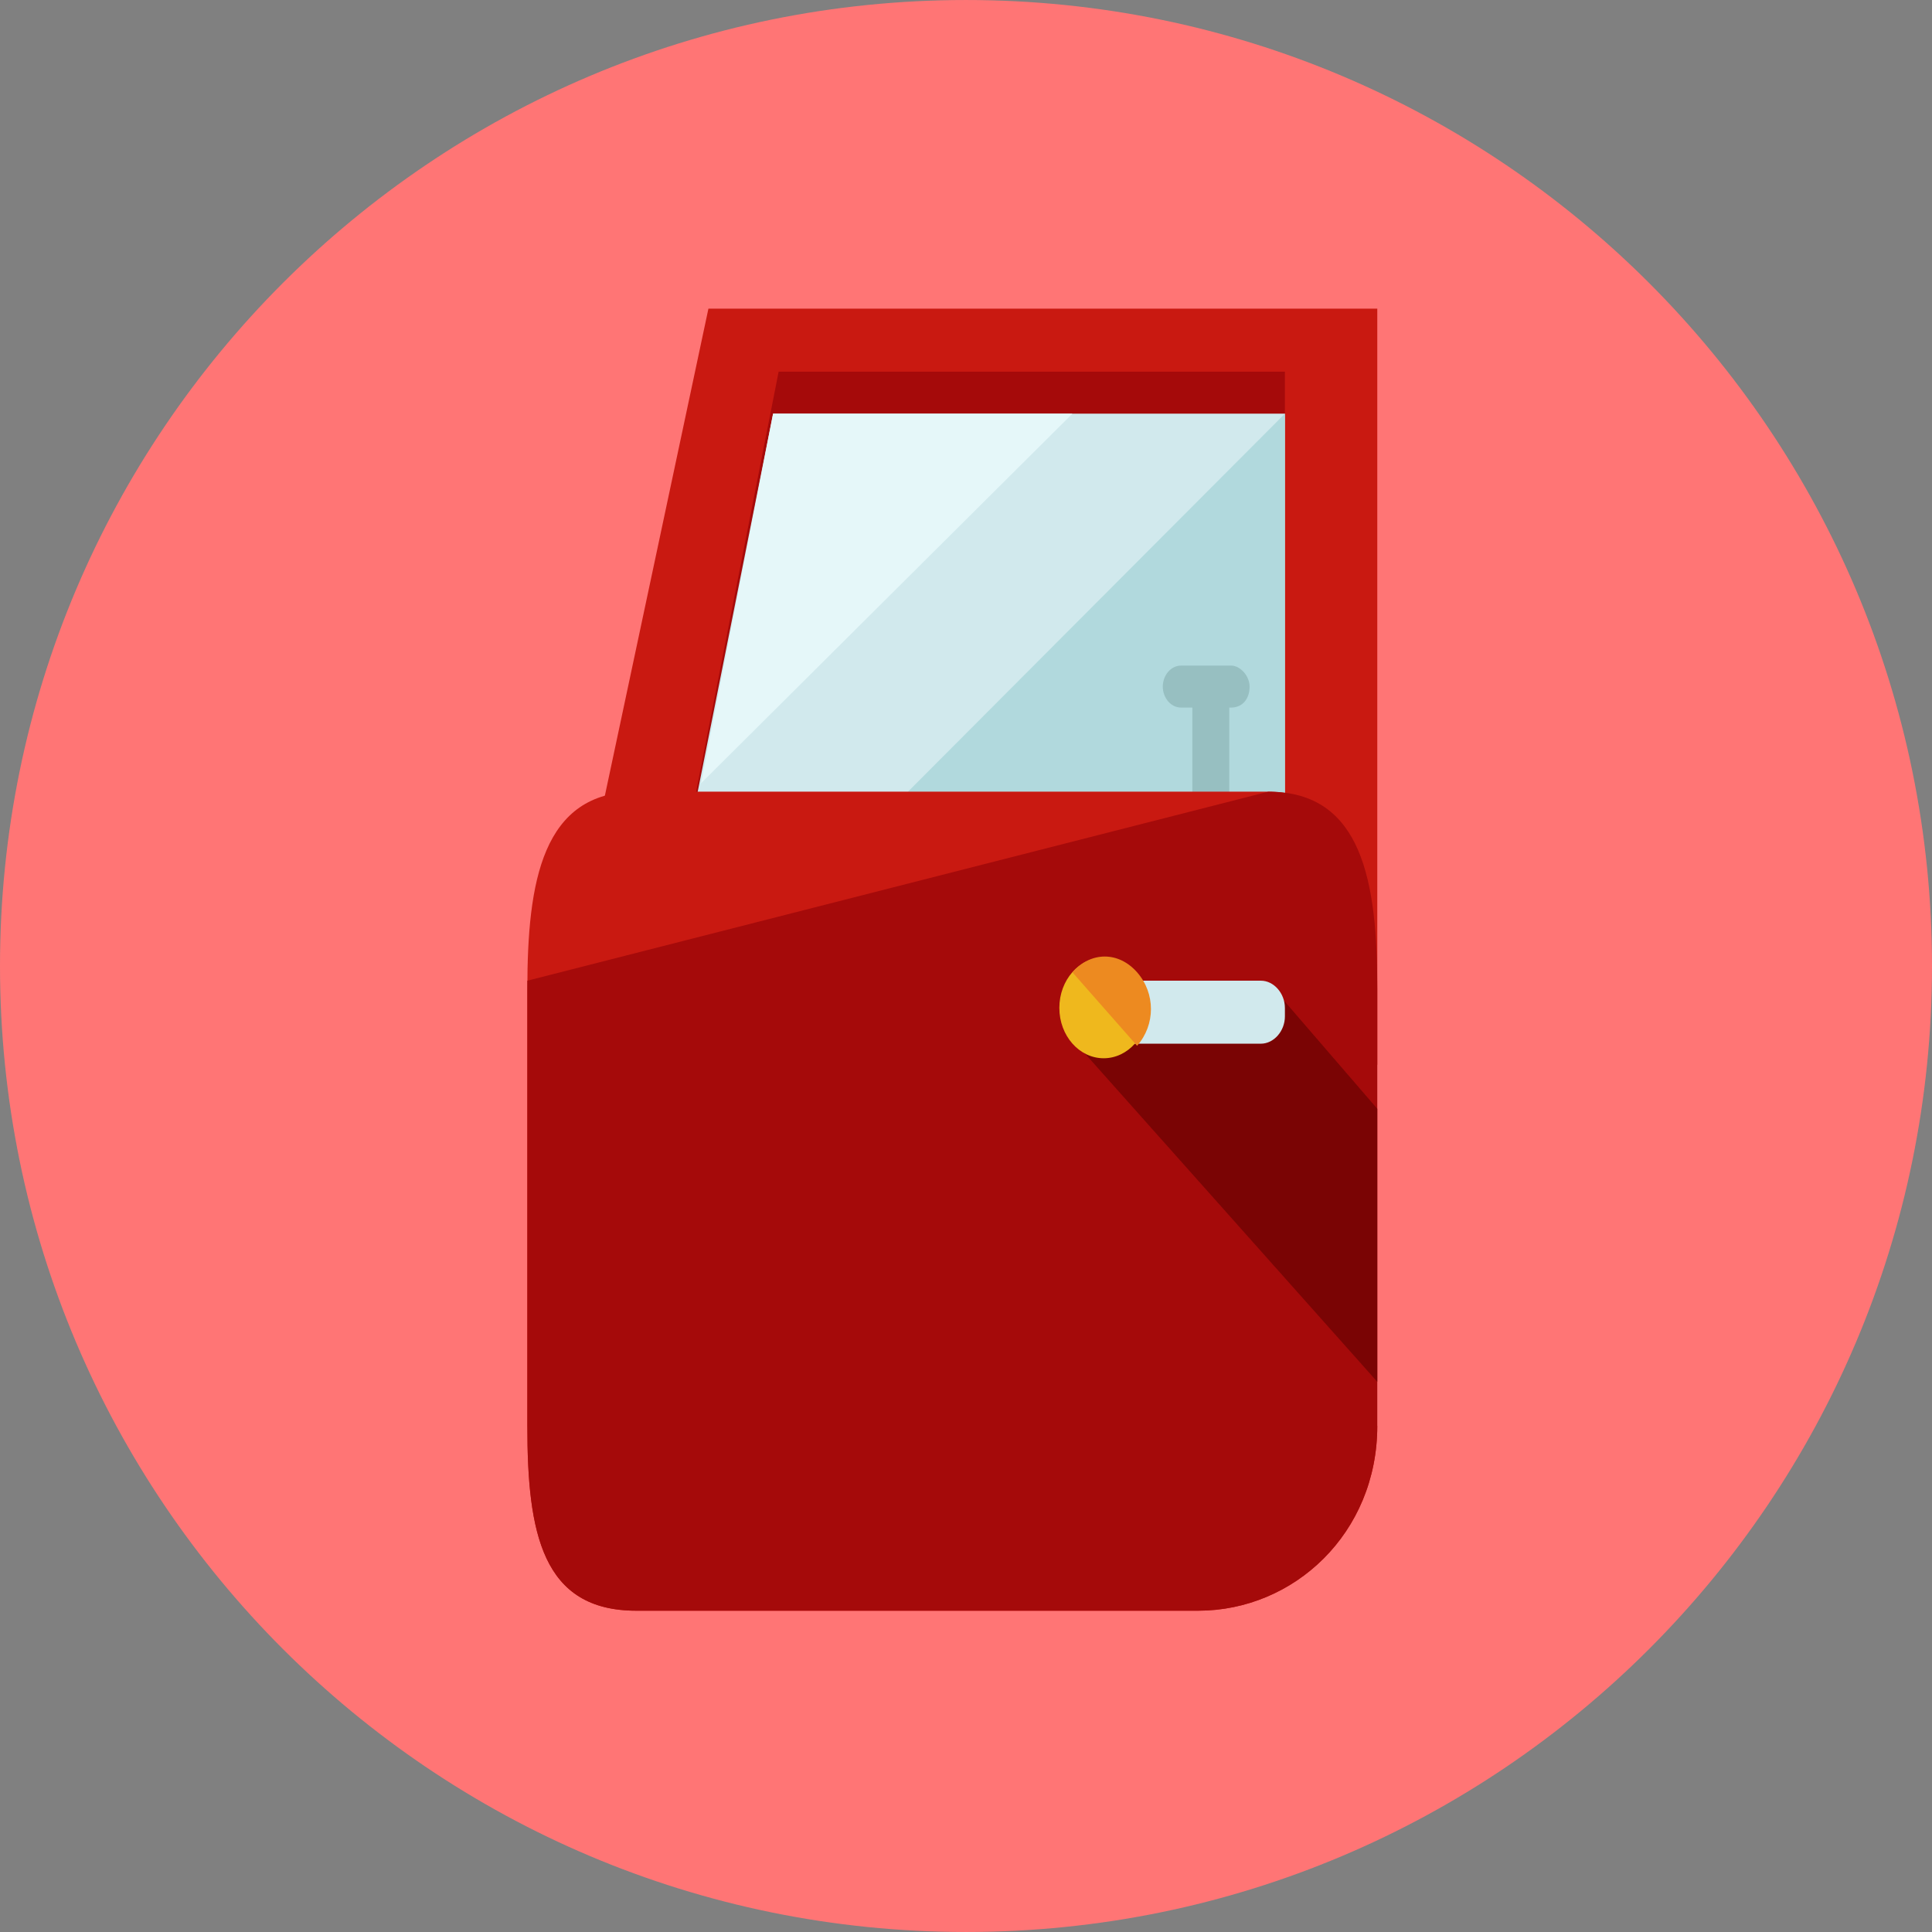 <?xml version="1.0" encoding="utf-8"?>
<svg id="Layer_1" style="enable-background:new 0 0 496.159 496.159;" width="500px" height="500px" x="0px" y="0px" viewBox="0 0 496.159 496.159" xmlns="http://www.w3.org/2000/svg">
  <rect x="0" y="0" width="496.159" height="496.159" fill="#808080" stroke="none"/>
  <path d="M496.159,248.085c0-137.023-111.07-248.082-248.076-248.082C111.071,0.003,0,111.063,0,248.085&#10;&#9;c0,137.001,111.07,248.07,248.083,248.07C385.089,496.155,496.159,385.086,496.159,248.085z" style="fill: rgb(255, 117, 117);"/>
  <g/>
  <g/>
  <g/>
  <g/>
  <g/>
  <g/>
  <g/>
  <g/>
  <g/>
  <g/>
  <g/>
  <g/>
  <g/>
  <g/>
  <g/>
  <polygon style="fill: rgb(201, 25, 17);" points="353.703 273.425 140.649 273.425 181.931 79.267 353.703 79.267"/>
  <polygon style="fill: rgb(165, 10, 10);" points="329.978 257.245 168.17 257.245 199.962 95.446 329.978 95.446"/>
  <polygon style="fill: rgb(209, 233, 237);" points="329.978 268.031 166.271 268.031 198.539 106.233 329.978 106.233"/>
  <polyline style="fill: rgb(177, 217, 221);" points="329.978 106.233 329.978 268.031 168.645 268.031"/>
  <polygon style="fill: rgb(229, 247, 249);" points="275.409 106.233 198.539 106.233 180.033 201.155"/>
  <g transform="matrix(0.593, 0, 0, 0.674, 97.468, 79.267)">
    <path style="fill:#97BFC1;" d="M368,184.8c0,4-3.2,7.2-7.2,7.2h-1.6c-4,0-7.2-3.2-7.2-7.2v-33.6c0-4,3.2-7.2,7.2-7.2h1.6&#10;&#9;&#9;c4,0,7.2,3.2,7.2,7.2V184.8z"/>
    <path style="fill:#97BFC1;" d="M376.8,144c0,4.8-3.2,8-8,8h-21.6c-4.8,0-8-4-8-8l0,0c0-4,3.2-8,8-8h21.6&#10;&#9;&#9;C372.8,136,376.8,140,376.8,144L376.8,144z"/>
  </g>
  <path style="fill: rgb(201, 25, 17);" d="M 353.703 366.189 C 353.703 393.695 332.35 413.649 307.675 413.649 L 163.425 413.649 C 139.225 413.649 135.429 393.695 135.429 366.189 L 135.429 254.01 C 135.429 226.503 139.225 203.312 163.425 203.312 L 325.233 203.312 C 349.433 203.312 353.228 226.503 353.228 254.01 L 353.228 366.189 L 353.703 366.189 Z"/>
  <path style="fill: rgb(165, 10, 10);" d="M 325.707 203.312 C 349.907 203.312 353.703 226.503 353.703 254.01 L 353.703 366.189 C 353.703 393.695 332.35 413.649 307.675 413.649 L 163.425 413.649 C 139.225 413.649 135.429 393.695 135.429 366.189 L 135.429 251.852"/>
  <polygon style="fill: rgb(122, 4, 4);" points="353.703 284.75 329.978 257.245 281.579 257.245 274.459 265.874 353.703 354.863"/>
  <path style="fill: rgb(209, 233, 237);" d="M 329.978 261.02 C 329.978 264.795 327.13 268.031 323.81 268.031 L 288.695 268.031 C 285.373 268.031 282.527 264.795 282.527 261.02 L 282.527 258.863 C 282.527 255.088 285.373 251.852 288.695 251.852 L 323.81 251.852 C 327.13 251.852 329.978 255.088 329.978 258.863 L 329.978 261.02 Z"/>
  <circle style="fill: rgb(239, 184, 29);" cx="284.491" cy="200.806" r="19.2" transform="matrix(0.593, 0, 0, 0.674, 114.734, 123.488)"/>
  <path style="fill: rgb(237, 138, 32);" d="M 275.409 249.695 C 280.154 244.301 287.272 244.301 292.017 249.695 C 296.762 255.088 296.762 263.178 292.017 268.571"/>
</svg>
